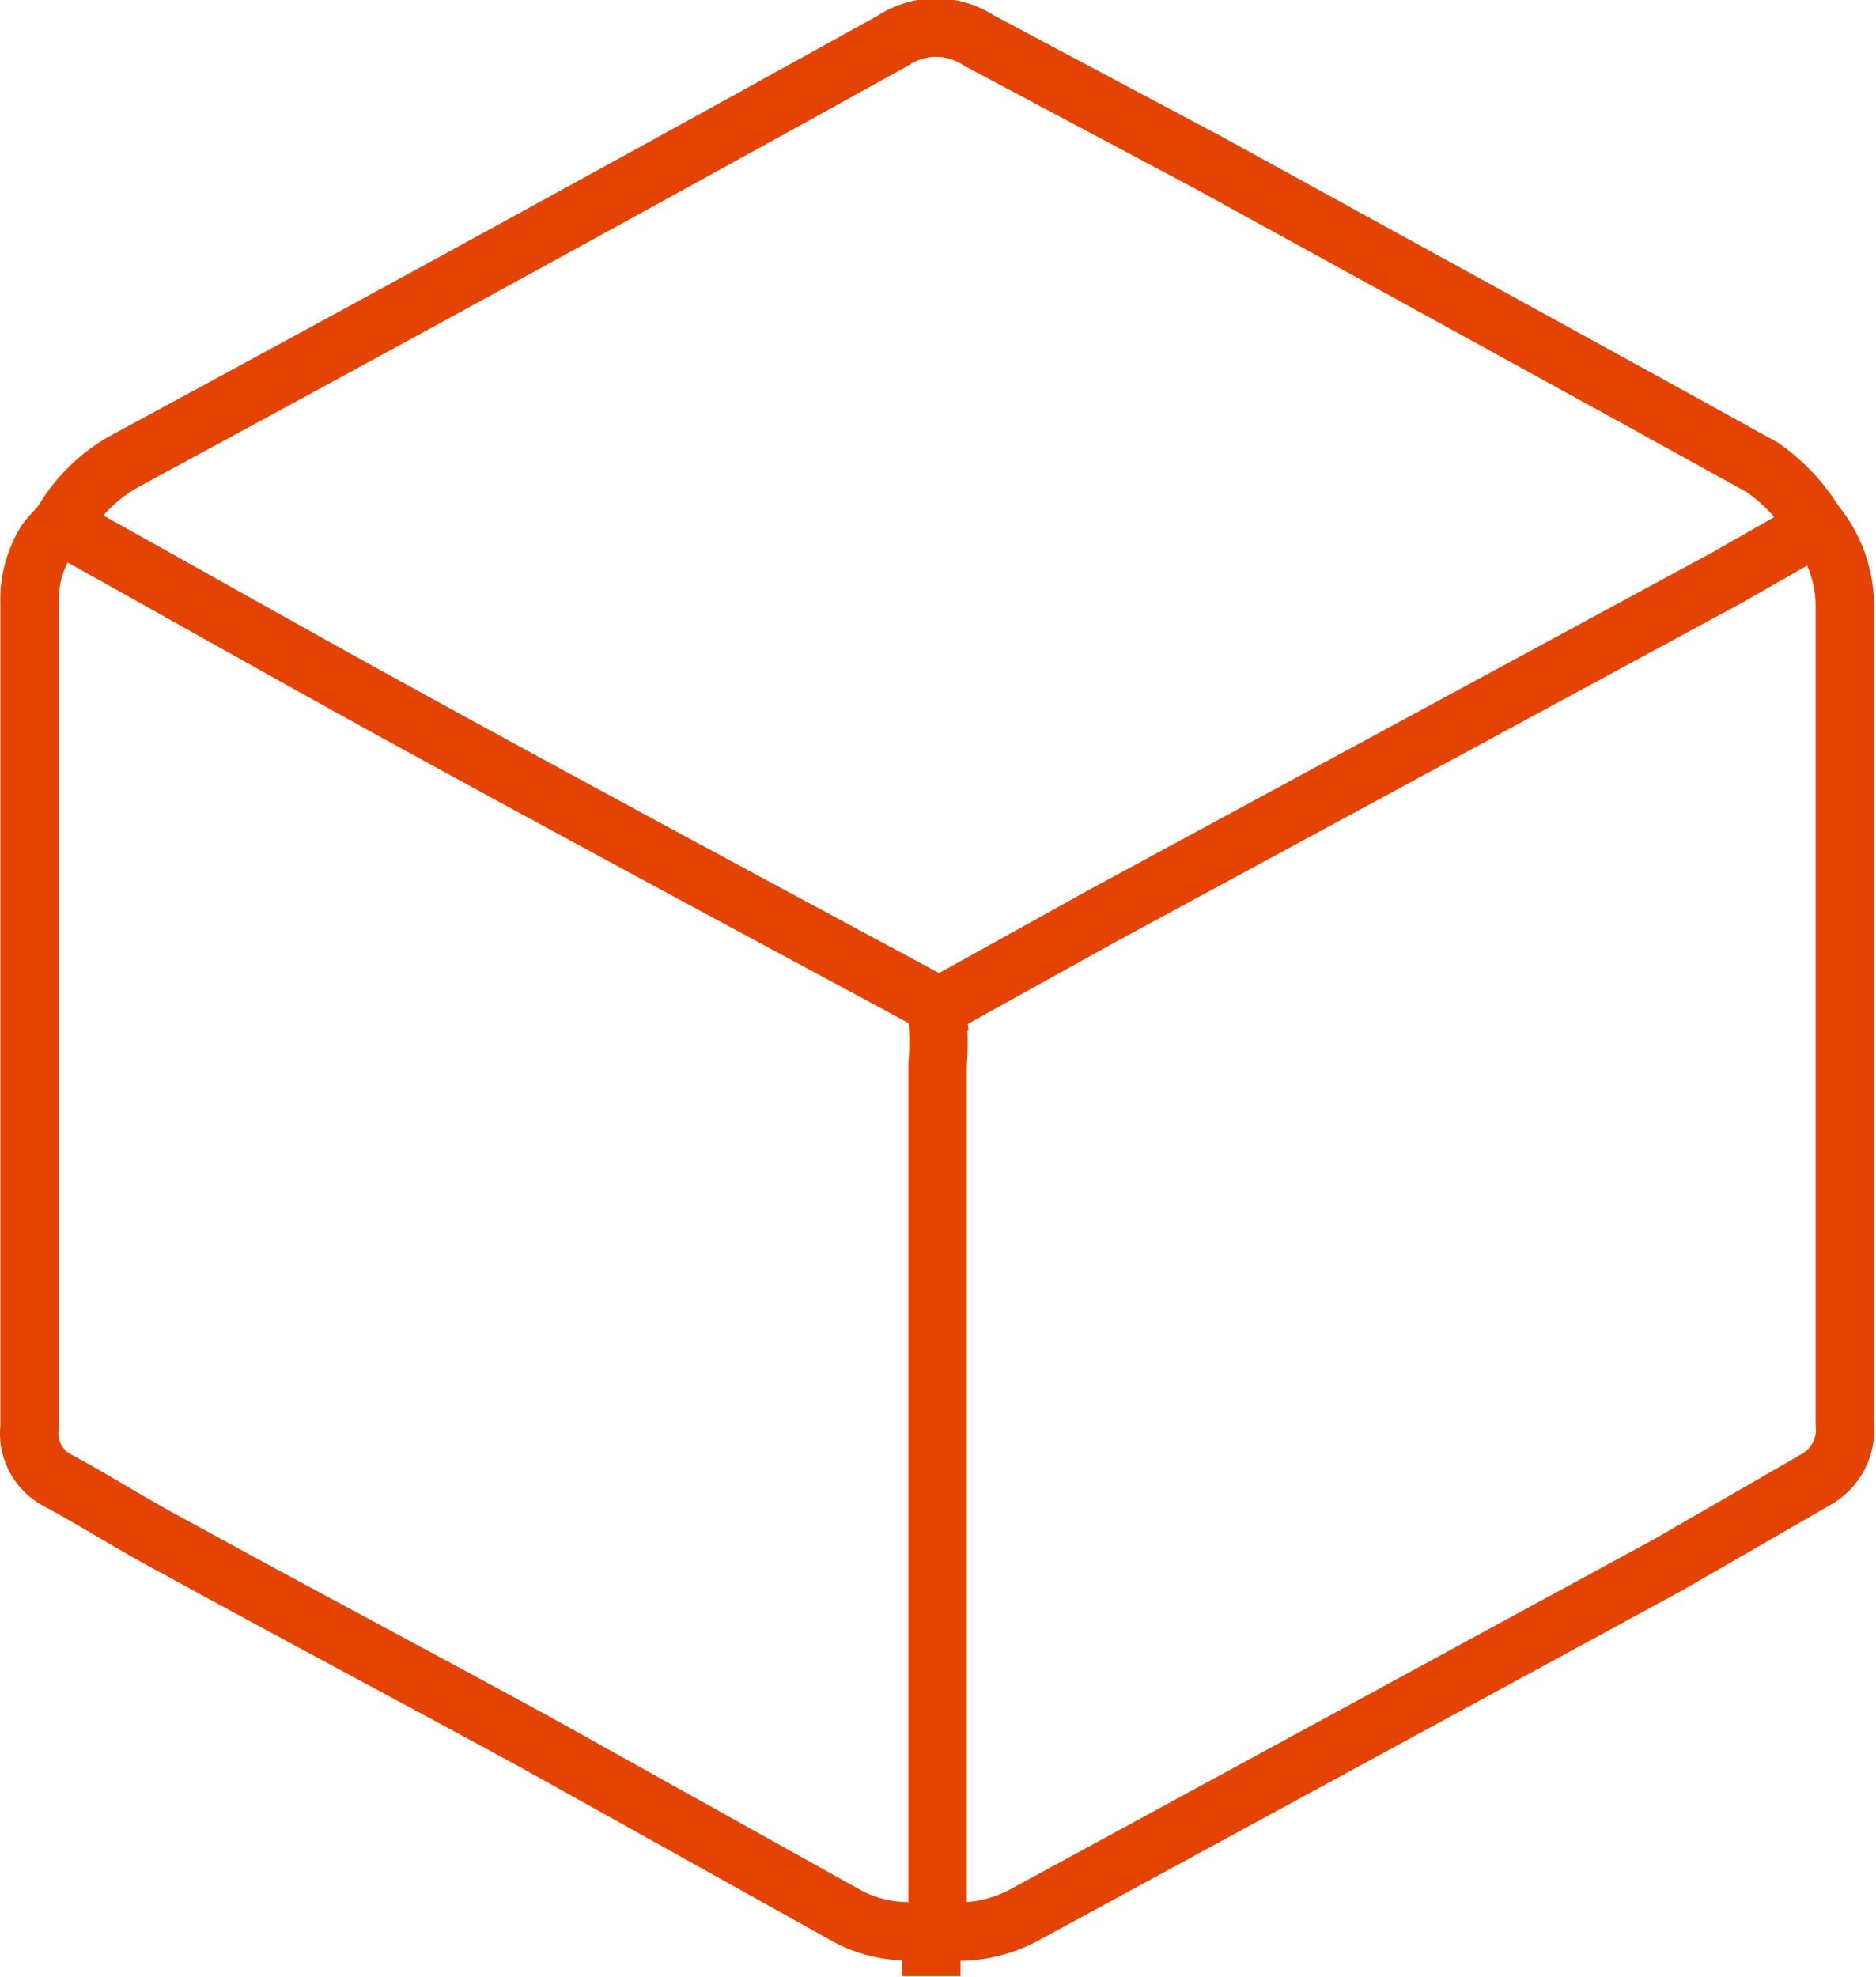 <svg xmlns="http://www.w3.org/2000/svg" viewBox="0 0 24.09 25.38"><defs><style>.cls-1{fill:none;stroke:#e54304;stroke-miterlimit:10;stroke-width:0.75px;}</style></defs><title>item1</title><g id="Layer_2" data-name="Layer 2"><g id="Layer_1-2" data-name="Layer 1"><path class="cls-1" d="M23.31,6.77l-1.14.65-8,4.33-2,1.11c-.1.05-.15.09-.13.23a3.75,3.75,0,0,1,0,.58V24.78a1.8,1.8,0,0,0,1.14-.21l8.24-4.48L23.31,19a.74.74,0,0,0,.38-.73q0-5.25,0-10.5a1.67,1.67,0,0,0-.39-1.06A2.41,2.41,0,0,0,22.63,6L21,5.1l-5.46-3L12.57.52a1,1,0,0,0-1.1,0Q6.56,3.24,1.64,5.9a2.12,2.12,0,0,0-.81.76c-.07.12-.18.2-.25.31a1.42,1.42,0,0,0-.2.78V18.32A.68.68,0,0,0,.73,19c.52.28,1,.59,1.55.88,1.53.84,3.08,1.66,4.62,2.5l4,2.23a1.69,1.69,0,0,0,1.06.16v.6"/><path class="cls-1" d="M.83,6.77c1.42.79,2.83,1.59,4.25,2.37,2.11,1.16,4.23,2.3,6.35,3.44l.63.34"/></g></g></svg>